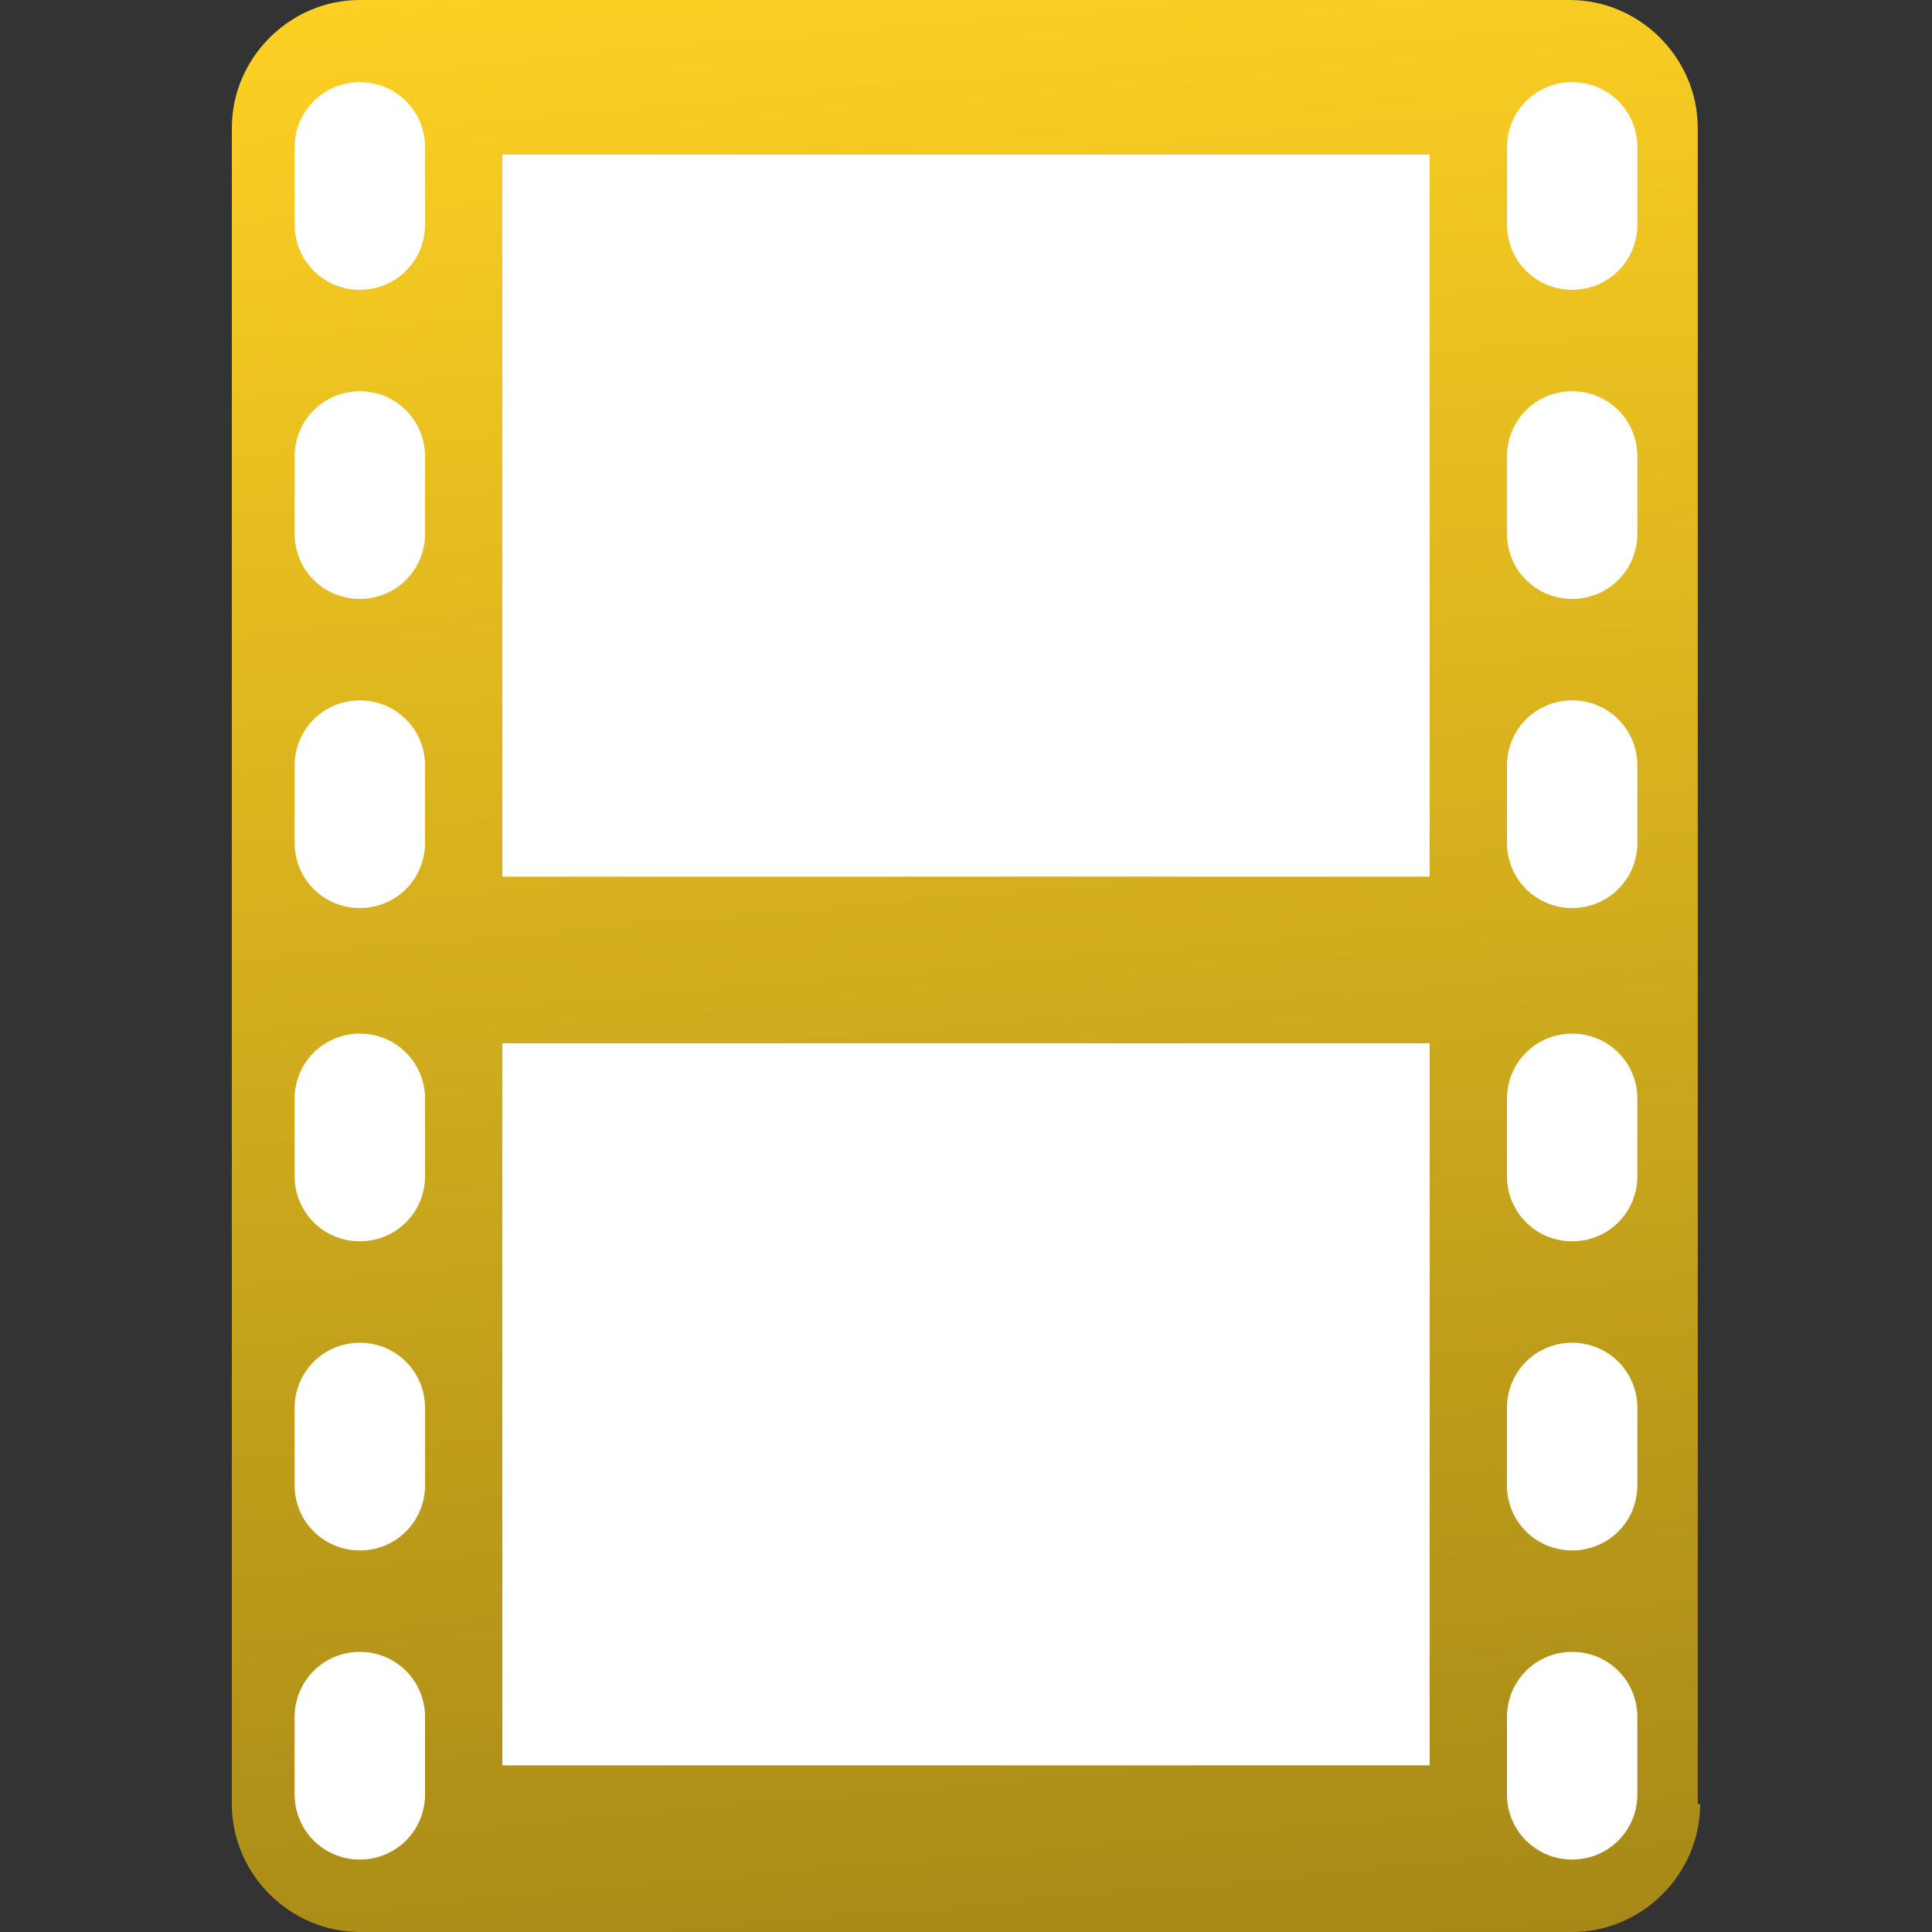 <?xml version="1.0" encoding="utf-8"?>
<!-- Generator: Adobe Illustrator 16.0.0, SVG Export Plug-In . SVG Version: 6.00 Build 0)  -->
<!DOCTYPE svg PUBLIC "-//W3C//DTD SVG 1.1//EN" "http://www.w3.org/Graphics/SVG/1.1/DTD/svg11.dtd">
<svg version="1.1" id="Layer_1" xmlns="http://www.w3.org/2000/svg" xmlns:xlink="http://www.w3.org/1999/xlink" x="0px" y="0px"
	 width="80px" height="80px" viewBox="0 0 80 80" enable-background="new 0 0 80 80" xml:space="preserve">
<rect x="0" y="0" width="80" height="80" fill="#333333" stroke="none"/>
<g>
	<linearGradient id="SVGID_1_" gradientUnits="userSpaceOnUse" x1="43.665" y1="81.894" x2="36.335" y2="-1.893">
		<stop  offset="0" style="stop-color:#A68917"/>
		<stop  offset="1" style="stop-color:#FDD023"/>
	</linearGradient>
	<path fill="url(#SVGID_1_)" d="M70.4,74.7c0,2.9-2.4,5.3-5.3,5.3H14.9c-2.9,0-5.3-2.4-5.3-5.3V5.3C9.6,2.4,12,0,14.9,0h50.1
		c2.9,0,5.3,2.4,5.3,5.3V74.7z"/>
	<g>
		<path fill="#FFFFFF" d="M17.6,9.3c0,1.5-1.2,2.7-2.7,2.7l0,0c-1.5,0-2.7-1.2-2.7-2.7V6.1c0-1.5,1.2-2.7,2.7-2.7l0,0
			c1.5,0,2.7,1.2,2.7,2.7V9.3z"/>
		<path fill="#FFFFFF" d="M17.6,34.9c0,1.5-1.2,2.7-2.7,2.7l0,0c-1.5,0-2.7-1.2-2.7-2.7v-3.2c0-1.5,1.2-2.7,2.7-2.7l0,0
			c1.5,0,2.7,1.2,2.7,2.7V34.9z"/>
		<path fill="#FFFFFF" d="M17.6,22.1c0,1.5-1.2,2.7-2.7,2.7l0,0c-1.5,0-2.7-1.2-2.7-2.7v-3.2c0-1.5,1.2-2.7,2.7-2.7l0,0
			c1.5,0,2.7,1.2,2.7,2.7V22.1z"/>
		<path fill="#FFFFFF" d="M67.8,9.3c0,1.5-1.2,2.7-2.7,2.7l0,0c-1.5,0-2.7-1.2-2.7-2.7V6.1c0-1.5,1.2-2.7,2.7-2.7l0,0
			c1.5,0,2.7,1.2,2.7,2.7V9.3z"/>
		<path fill="#FFFFFF" d="M67.8,34.9c0,1.5-1.2,2.7-2.7,2.7l0,0c-1.5,0-2.7-1.2-2.7-2.7v-3.2c0-1.5,1.2-2.7,2.7-2.7l0,0
			c1.5,0,2.7,1.2,2.7,2.7V34.9z"/>
		<path fill="#FFFFFF" d="M67.8,22.1c0,1.5-1.2,2.7-2.7,2.7l0,0c-1.5,0-2.7-1.2-2.7-2.7v-3.2c0-1.5,1.2-2.7,2.7-2.7l0,0
			c1.5,0,2.7,1.2,2.7,2.7V22.1z"/>
	</g>
	<g>
		<path fill="#FFFFFF" d="M17.6,48.7c0,1.5-1.2,2.7-2.7,2.7l0,0c-1.5,0-2.7-1.2-2.7-2.7v-3.2c0-1.5,1.2-2.7,2.7-2.7l0,0
			c1.5,0,2.7,1.2,2.7,2.7V48.7z"/>
		<path fill="#FFFFFF" d="M17.6,74.3c0,1.5-1.2,2.7-2.7,2.7l0,0c-1.5,0-2.7-1.2-2.7-2.7v-3.2c0-1.5,1.2-2.7,2.7-2.7l0,0
			c1.5,0,2.7,1.2,2.7,2.7V74.3z"/>
		<path fill="#FFFFFF" d="M17.6,61.5c0,1.5-1.2,2.7-2.7,2.7l0,0c-1.5,0-2.7-1.2-2.7-2.7v-3.2c0-1.5,1.2-2.7,2.7-2.7l0,0
			c1.5,0,2.7,1.2,2.7,2.7V61.5z"/>
		<path fill="#FFFFFF" d="M67.8,48.7c0,1.5-1.2,2.7-2.7,2.7l0,0c-1.5,0-2.7-1.2-2.7-2.7v-3.2c0-1.5,1.2-2.7,2.7-2.7l0,0
			c1.5,0,2.7,1.2,2.7,2.7V48.7z"/>
		<path fill="#FFFFFF" d="M67.8,74.3c0,1.5-1.2,2.7-2.7,2.7l0,0c-1.5,0-2.7-1.2-2.7-2.7v-3.2c0-1.5,1.2-2.7,2.7-2.7l0,0
			c1.5,0,2.7,1.2,2.7,2.7V74.3z"/>
		<path fill="#FFFFFF" d="M67.8,61.5c0,1.5-1.2,2.7-2.7,2.7l0,0c-1.5,0-2.7-1.2-2.7-2.7v-3.2c0-1.5,1.2-2.7,2.7-2.7l0,0
			c1.5,0,2.7,1.2,2.7,2.7V61.5z"/>
	</g>
	<rect x="20.8" y="6.4" fill="#FFFFFF" width="38.4" height="29.9"/>
	<rect x="20.8" y="43.2" fill="#FFFFFF" width="38.4" height="29.9"/>
</g>
</svg>
